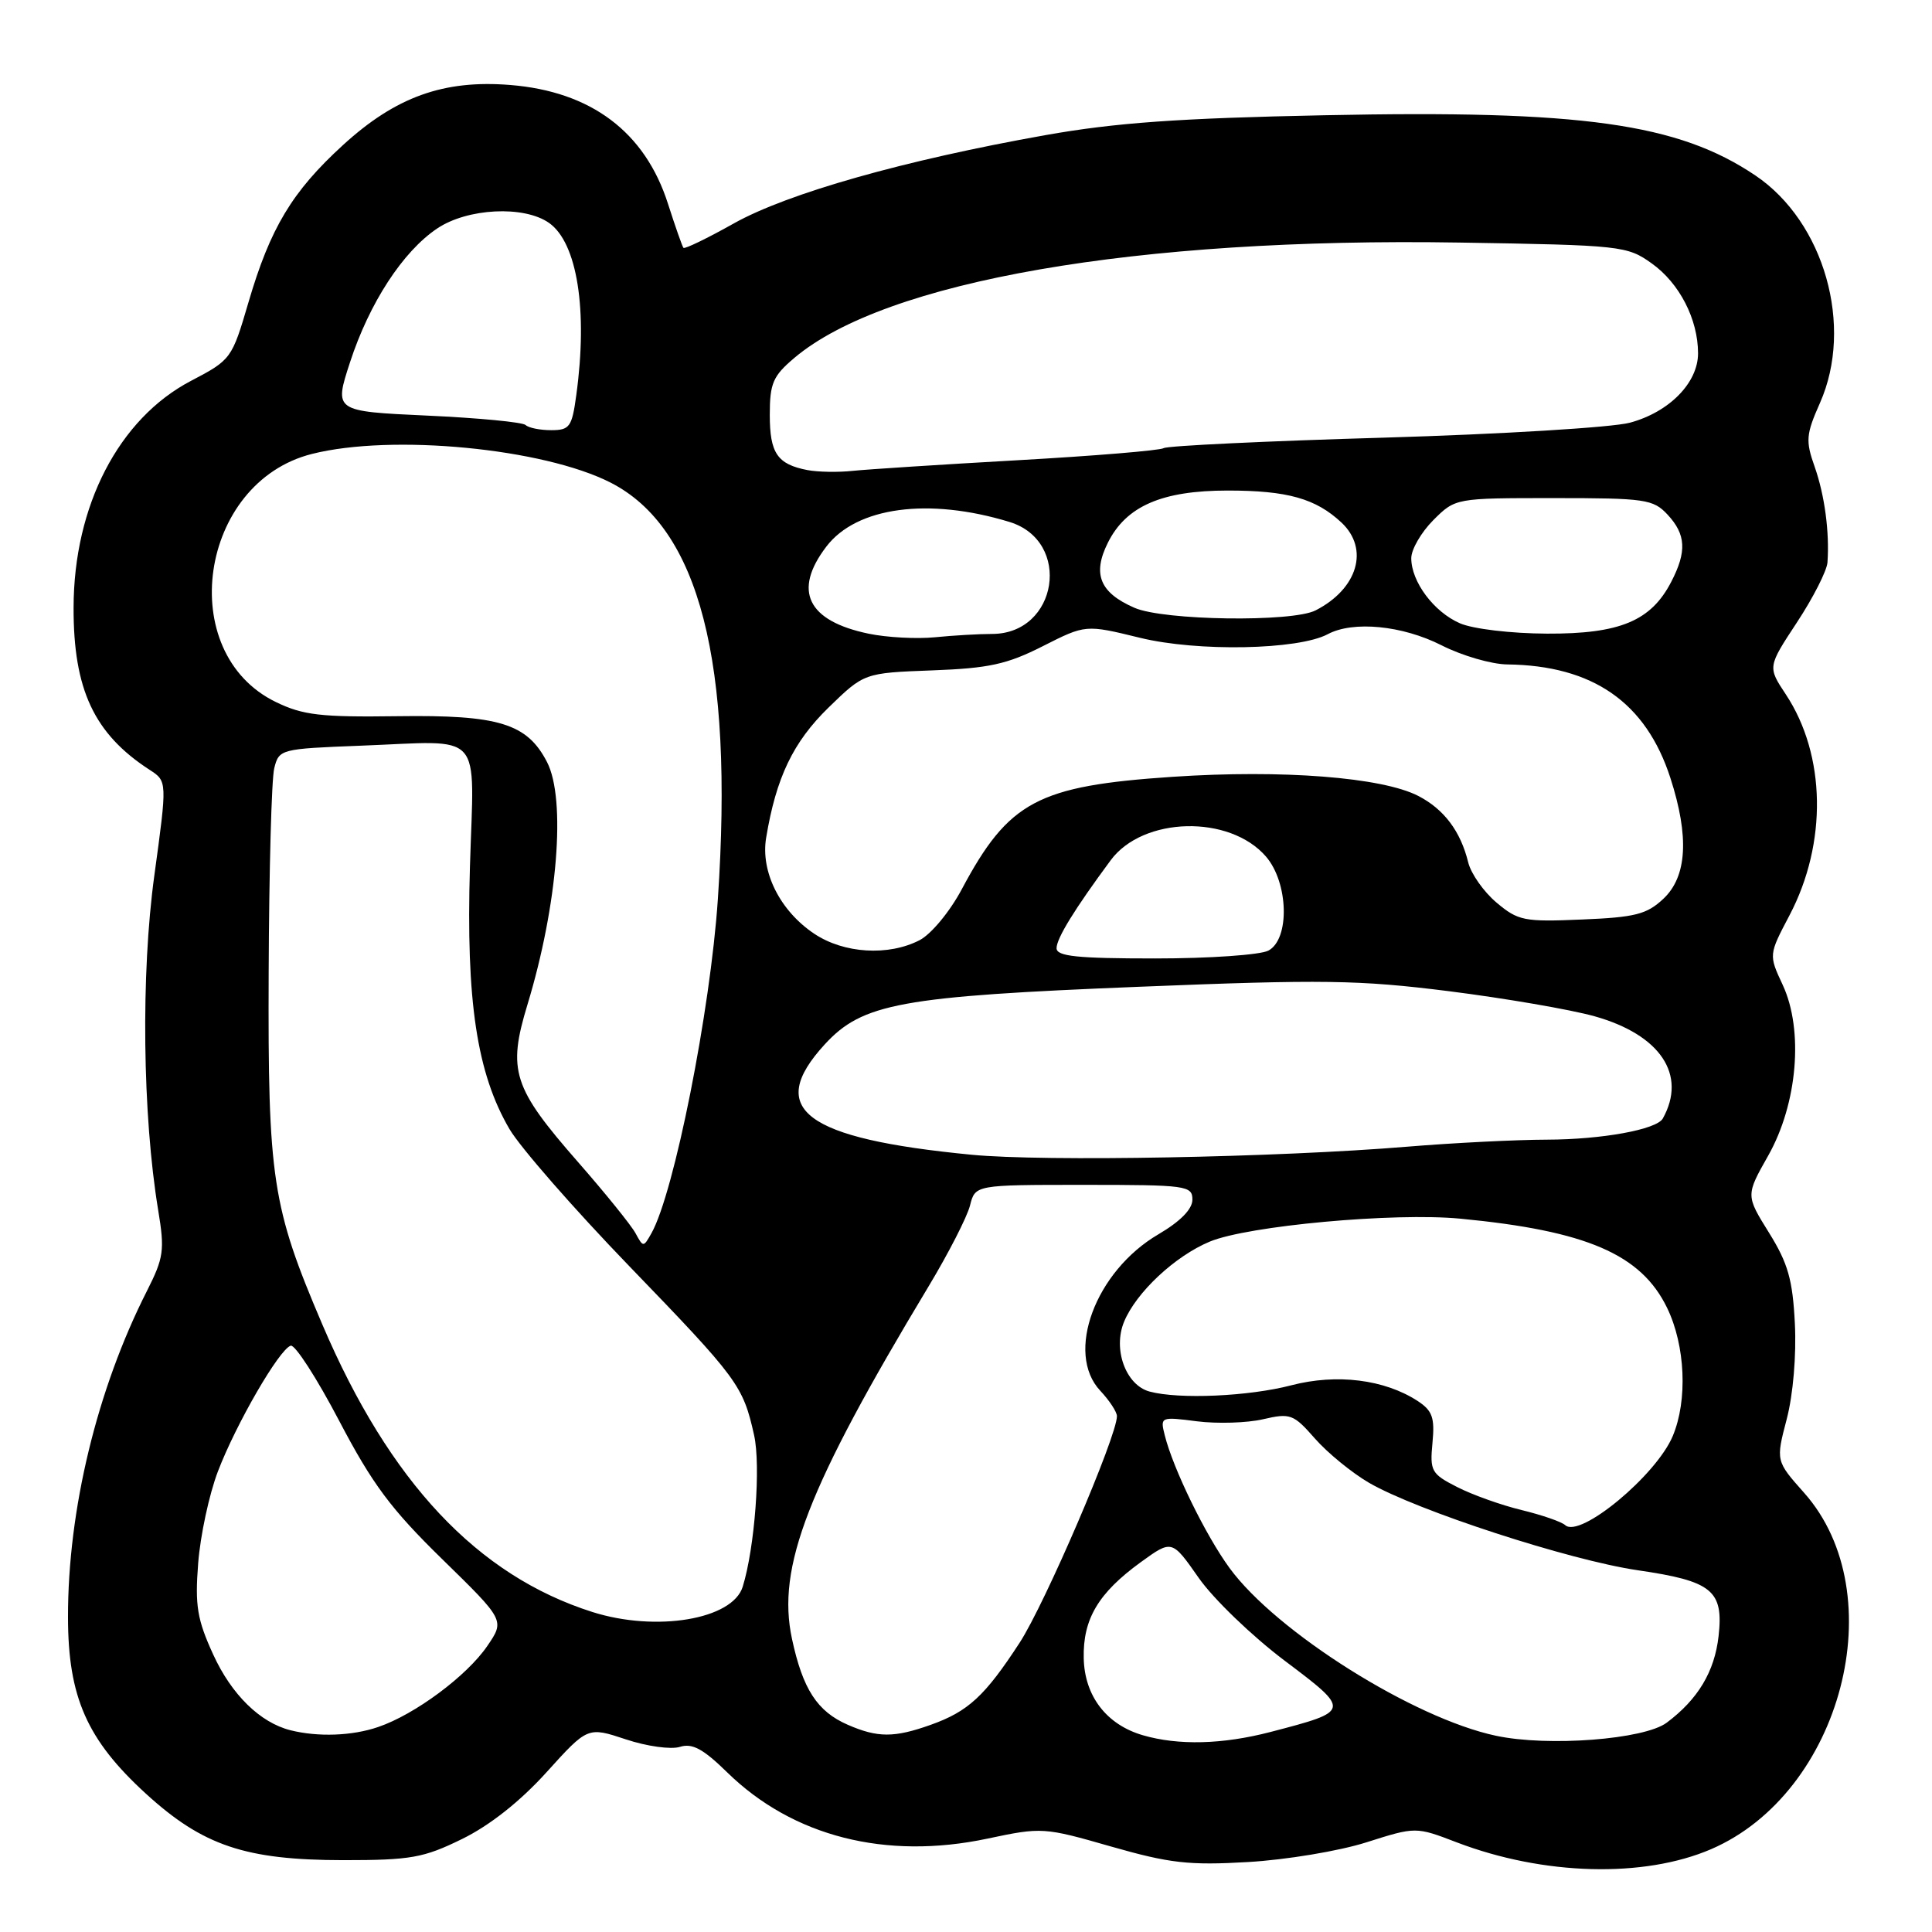 <?xml version="1.0" encoding="UTF-8" standalone="no"?>
<!DOCTYPE svg PUBLIC "-//W3C//DTD SVG 1.1//EN" "http://www.w3.org/Graphics/SVG/1.1/DTD/svg11.dtd" >
<svg xmlns="http://www.w3.org/2000/svg" xmlns:xlink="http://www.w3.org/1999/xlink" version="1.1" viewBox="0 0 256 256">
 <g >
 <path fill="currentColor"
d=" M 226.72 245.03 C 244.05 237.57 250.94 211.20 239.06 197.81 C 235.30 193.58 235.30 193.58 236.75 188.04 C 237.60 184.79 238.04 179.57 237.83 175.39 C 237.54 169.57 236.92 167.39 234.40 163.34 C 231.32 158.39 231.32 158.39 234.30 153.12 C 238.18 146.25 239.01 136.51 236.22 130.51 C 234.36 126.52 234.36 126.52 237.12 121.28 C 242.14 111.73 241.95 100.05 236.63 92.01 C 234.22 88.37 234.22 88.37 238.11 82.46 C 240.25 79.21 242.07 75.63 242.15 74.52 C 242.43 70.50 241.78 65.64 240.46 61.87 C 239.23 58.41 239.30 57.57 241.16 53.38 C 245.65 43.22 241.73 29.41 232.61 23.26 C 222.37 16.35 209.59 14.56 175.52 15.27 C 156.18 15.66 147.78 16.26 138.50 17.91 C 119.83 21.23 104.41 25.60 97.26 29.59 C 93.74 31.57 90.72 33.03 90.56 32.84 C 90.40 32.65 89.48 30.02 88.51 27.00 C 85.47 17.49 78.33 12.12 67.60 11.26 C 58.79 10.55 52.44 12.83 45.45 19.22 C 38.70 25.39 35.81 30.21 32.92 40.07 C 30.73 47.54 30.63 47.68 25.30 50.47 C 15.75 55.47 9.77 67.01 9.75 80.50 C 9.72 91.37 12.47 97.24 19.83 102.01 C 22.16 103.52 22.16 103.52 20.45 116.01 C 18.66 129.03 18.88 147.76 20.96 160.35 C 21.84 165.67 21.70 166.65 19.46 171.08 C 12.85 184.11 8.99 200.08 9.01 214.29 C 9.02 224.87 11.52 230.53 19.33 237.67 C 26.88 244.57 32.53 246.47 45.50 246.48 C 54.43 246.48 56.12 246.18 61.22 243.68 C 64.88 241.89 68.91 238.71 72.41 234.84 C 77.87 228.80 77.87 228.80 82.92 230.47 C 85.70 231.40 88.91 231.84 90.09 231.47 C 91.73 230.95 93.17 231.73 96.36 234.85 C 105.05 243.35 117.36 246.48 130.83 243.63 C 138.04 242.10 138.33 242.12 147.21 244.67 C 154.97 246.89 157.53 247.19 165.37 246.73 C 170.39 246.44 177.45 245.27 181.05 244.12 C 187.60 242.04 187.60 242.04 193.05 244.13 C 204.52 248.51 217.79 248.87 226.72 245.03 Z  M 151.44 229.93 C 146.62 228.53 143.71 224.74 143.60 219.73 C 143.48 214.53 145.54 211.07 151.18 206.98 C 155.29 204.01 155.29 204.01 158.83 209.07 C 160.78 211.86 165.90 216.79 170.20 220.03 C 179.04 226.69 179.03 226.71 168.37 229.49 C 162.01 231.15 156.15 231.30 151.44 229.93 Z  M 198.24 230.00 C 187.30 227.69 169.10 216.23 162.92 207.77 C 159.74 203.42 155.44 194.62 154.33 190.16 C 153.72 187.74 153.79 187.71 158.60 188.33 C 161.30 188.67 165.23 188.55 167.35 188.06 C 170.98 187.22 171.39 187.37 174.24 190.62 C 175.91 192.52 179.13 195.15 181.39 196.47 C 187.75 200.16 207.93 206.73 216.97 208.06 C 226.88 209.50 228.40 210.74 227.72 216.80 C 227.19 221.50 224.99 225.17 220.84 228.27 C 217.86 230.49 205.14 231.47 198.24 230.00 Z  M 38.50 229.27 C 34.47 228.26 30.68 224.55 28.25 219.23 C 26.13 214.60 25.82 212.76 26.26 207.13 C 26.54 203.49 27.71 198.02 28.87 194.98 C 31.27 188.69 36.99 178.80 38.52 178.31 C 39.09 178.13 41.97 182.60 44.93 188.24 C 49.33 196.64 51.81 199.97 58.60 206.60 C 66.89 214.70 66.89 214.70 64.57 218.10 C 61.87 222.06 54.97 227.19 50.10 228.84 C 46.66 230.02 42.14 230.18 38.50 229.27 Z  M 112.33 228.54 C 108.29 226.78 106.37 223.83 104.94 217.15 C 102.90 207.66 106.97 197.15 123.02 170.49 C 125.67 166.09 128.15 161.25 128.53 159.74 C 129.22 157.00 129.22 157.00 143.61 157.00 C 157.23 157.00 158.00 157.10 158.00 158.96 C 158.00 160.22 156.40 161.85 153.48 163.56 C 145.13 168.46 141.11 179.30 145.80 184.29 C 147.01 185.58 148.00 187.09 148.00 187.65 C 148.00 190.31 138.46 212.53 135.10 217.68 C 130.50 224.74 128.29 226.78 123.32 228.55 C 118.49 230.27 116.30 230.27 112.33 228.54 Z  M 78.50 213.60 C 63.26 208.76 51.62 196.38 42.71 175.50 C 36.05 159.90 35.49 156.25 35.60 128.93 C 35.65 115.41 35.98 103.20 36.34 101.79 C 36.97 99.27 37.17 99.22 47.74 98.81 C 64.35 98.18 62.81 96.48 62.27 114.84 C 61.74 132.65 63.18 142.21 67.51 149.61 C 68.92 152.02 76.07 160.20 83.38 167.77 C 97.80 182.70 98.45 183.58 99.92 190.16 C 100.83 194.22 100.01 205.11 98.41 210.26 C 97.06 214.59 86.97 216.28 78.50 213.60 Z  M 207.40 202.09 C 206.91 201.64 204.30 200.74 201.62 200.09 C 198.93 199.44 195.09 198.07 193.08 197.04 C 189.66 195.30 189.45 194.92 189.81 191.18 C 190.13 187.84 189.80 186.92 187.85 185.64 C 183.46 182.78 177.13 181.99 171.10 183.56 C 165.47 185.03 156.23 185.44 152.33 184.39 C 149.18 183.55 147.43 178.78 148.95 175.13 C 150.56 171.24 155.69 166.44 160.30 164.52 C 165.34 162.42 184.72 160.64 193.50 161.48 C 210.23 163.08 217.46 166.20 220.90 173.30 C 223.32 178.29 223.64 185.54 221.65 190.28 C 219.47 195.49 209.37 203.87 207.40 202.09 Z  M 84.21 163.41 C 83.64 162.36 80.22 158.12 76.61 154.00 C 67.95 144.11 67.23 141.88 69.89 133.12 C 73.90 119.93 75.03 105.90 72.48 100.97 C 69.84 95.86 66.09 94.71 52.68 94.90 C 42.53 95.04 40.15 94.77 36.57 93.03 C 23.09 86.51 26.36 63.92 41.33 60.15 C 51.94 57.47 71.99 59.40 80.91 63.95 C 92.67 69.96 97.24 87.68 95.12 119.15 C 94.12 133.98 89.33 158.05 86.32 163.41 C 85.26 165.29 85.23 165.29 84.21 163.41 Z  M 128.75 153.01 C 106.59 150.87 101.41 146.98 109.27 138.40 C 114.27 132.95 119.31 132.02 151.00 130.75 C 175.30 129.77 180.07 129.84 192.00 131.34 C 199.43 132.28 208.10 133.77 211.28 134.66 C 220.01 137.11 223.56 142.42 220.33 148.21 C 219.51 149.67 212.27 150.99 205.00 151.01 C 200.88 151.02 192.55 151.44 186.50 151.94 C 169.22 153.37 138.36 153.94 128.75 153.01 Z  M 140.00 125.64 C 140.00 124.34 142.39 120.45 147.17 113.99 C 151.45 108.19 162.93 107.92 167.75 113.50 C 170.74 116.97 170.93 124.43 168.07 125.96 C 167.00 126.53 160.25 127.00 153.07 127.00 C 142.71 127.00 140.00 126.72 140.00 125.64 Z  M 107.90 123.73 C 103.36 120.70 100.76 115.52 101.52 111.00 C 102.84 103.03 105.09 98.34 109.76 93.78 C 114.50 89.17 114.50 89.17 123.50 88.83 C 131.03 88.55 133.43 88.03 138.18 85.62 C 143.85 82.75 143.85 82.75 151.05 84.51 C 158.68 86.38 172.03 86.12 175.94 84.03 C 179.30 82.24 185.81 82.87 191.00 85.50 C 193.71 86.88 197.64 88.02 199.72 88.04 C 211.07 88.18 218.10 93.07 221.34 103.10 C 223.85 110.86 223.54 116.14 220.42 119.08 C 218.21 121.16 216.68 121.55 209.61 121.84 C 201.96 122.17 201.16 122.01 198.30 119.60 C 196.60 118.17 194.91 115.77 194.54 114.25 C 193.53 110.14 191.34 107.23 187.94 105.47 C 183.14 102.99 169.93 101.96 155.40 102.93 C 137.49 104.13 133.66 106.17 127.44 117.83 C 125.86 120.80 123.38 123.79 121.85 124.58 C 117.72 126.71 111.82 126.35 107.90 123.73 Z  M 115.11 83.97 C 106.97 82.28 105.03 78.27 109.50 72.42 C 113.50 67.17 123.05 65.89 133.76 69.16 C 142.09 71.71 140.18 84.00 131.45 84.00 C 129.71 84.00 126.30 84.20 123.89 84.44 C 121.48 84.68 117.52 84.47 115.11 83.97 Z  M 193.45 82.59 C 189.99 81.09 187.00 77.08 187.00 73.96 C 187.00 72.80 188.32 70.53 189.92 68.92 C 192.85 66.00 192.85 66.00 205.88 66.00 C 218.01 66.00 219.06 66.15 220.96 68.19 C 223.40 70.81 223.53 73.08 221.45 77.09 C 218.77 82.28 214.65 84.00 205.00 83.96 C 200.21 83.94 195.17 83.34 193.45 82.59 Z  M 150.33 80.54 C 145.73 78.54 144.72 76.07 146.80 71.91 C 149.22 67.06 153.96 65.00 162.68 65.00 C 170.60 65.00 174.35 66.06 177.75 69.24 C 181.47 72.73 179.91 78.02 174.32 80.88 C 171.21 82.47 154.21 82.23 150.33 80.54 Z  M 107.00 62.29 C 103.00 61.52 102.00 60.06 102.00 54.97 C 102.00 50.79 102.42 49.82 105.25 47.43 C 117.32 37.22 150.56 31.45 193.36 32.14 C 214.84 32.49 215.60 32.57 218.86 34.90 C 222.54 37.52 225.00 42.31 225.00 46.82 C 225.00 50.72 221.18 54.61 215.97 56.01 C 213.63 56.64 198.98 57.53 183.41 57.99 C 167.84 58.44 154.70 59.07 154.20 59.38 C 153.70 59.69 145.01 60.41 134.89 60.98 C 124.78 61.55 114.92 62.19 113.00 62.39 C 111.08 62.60 108.38 62.55 107.00 62.29 Z  M 69.65 56.32 C 69.27 55.94 63.41 55.38 56.61 55.07 C 44.26 54.50 44.26 54.50 46.38 48.00 C 48.95 40.13 53.37 33.34 57.92 30.28 C 61.93 27.58 69.41 27.20 72.74 29.53 C 76.49 32.15 77.91 41.10 76.36 52.36 C 75.79 56.58 75.48 57.00 73.03 57.00 C 71.55 57.00 70.03 56.69 69.65 56.32 Z "/>
</g>
</svg>
